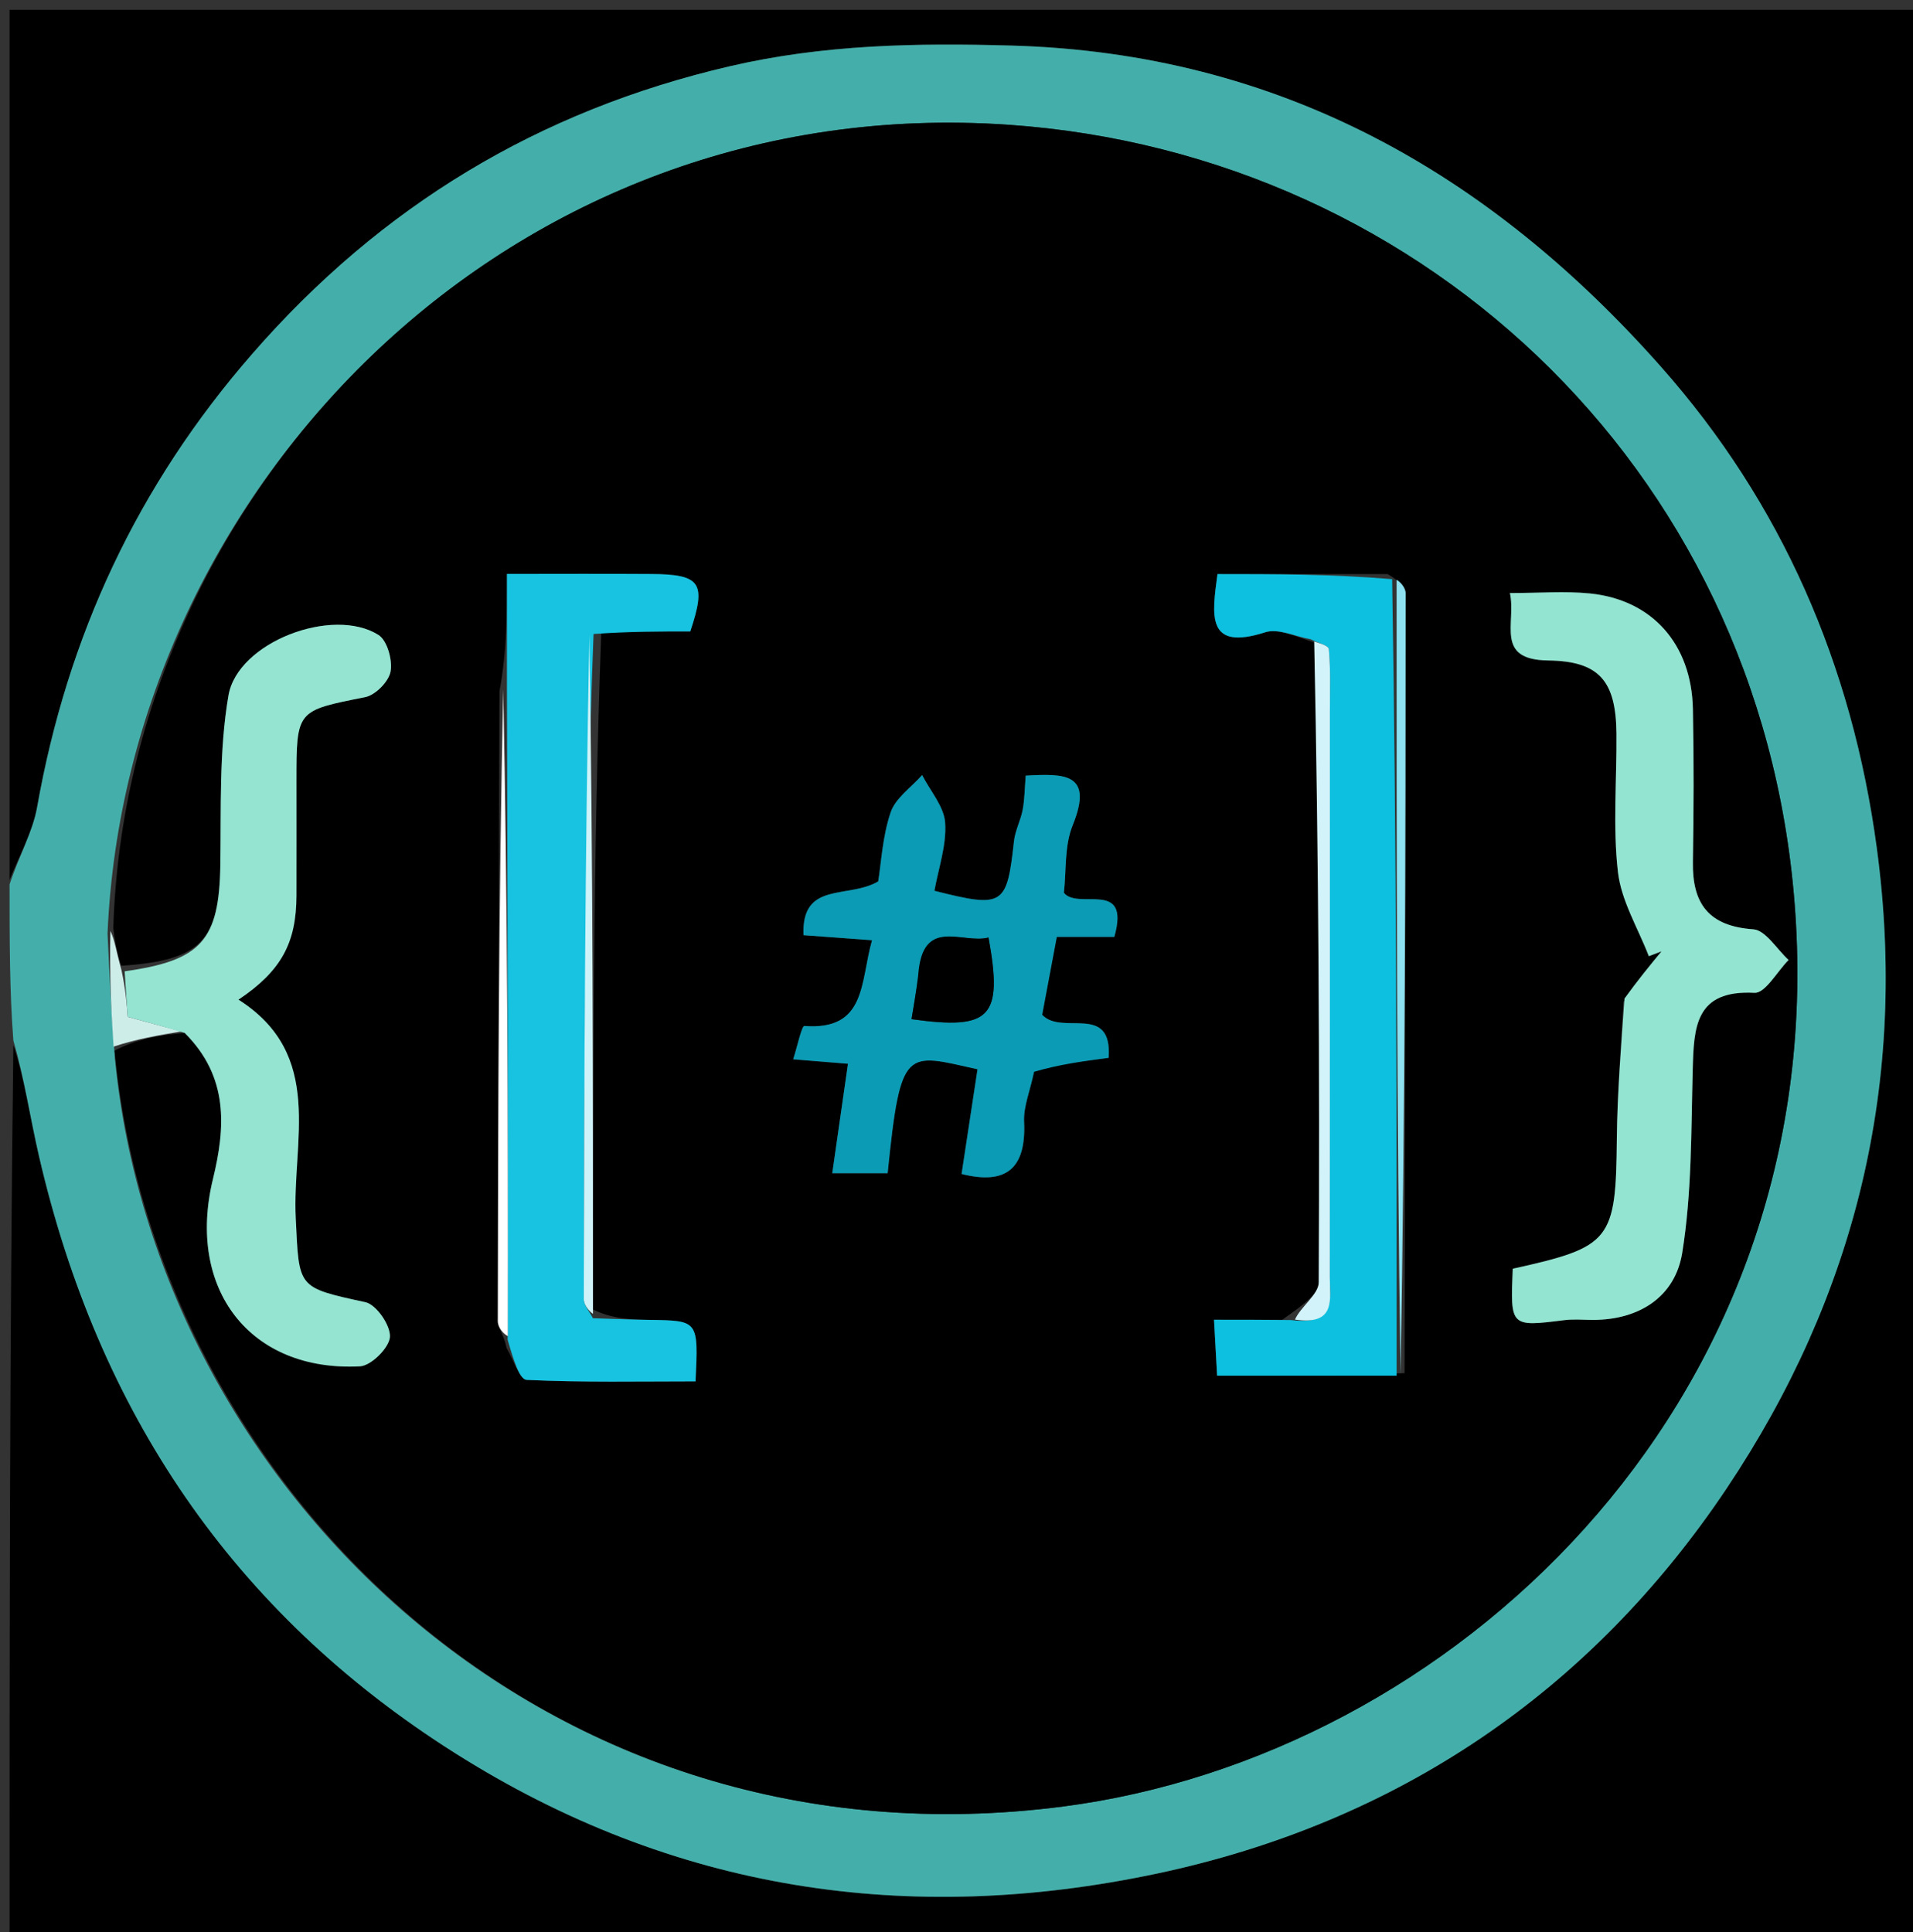 <svg version="1.1" id="Layer_1" xmlns="http://www.w3.org/2000/svg" xmlns:xlink="http://www.w3.org/1999/xlink" x="0px" y="0px"
	 width="100%" viewBox="0 0 200 202" enable-background="new 0 0 200 202" xml:space="preserve">
<rect x="0" y="0" width="200" height="202" fill="#333333" stroke="none"/>
<path fill="#000000" opacity="1" stroke="none" 
	d="
M1,92 
	C1,61.684 1,31.367 1,1.025 
	C67.613,1.025 134.225,1.025 200.919,1.025 
	C200.919,68.242 200.919,135.484 200.919,202.863 
	C134.334,202.863 67.667,202.863 1,202.863 
	C1,171.903 1,140.92 1.398,109.277 
	C2.552,112.726 3.148,116.872 4.09,120.938 
	C10.255,147.536 24.272,168.575 47.61,183.322 
	C70.391,197.718 94.995,201.383 120.92,195.9 
	C146.06,190.583 166.289,176.884 180.524,155.613 
	C193.981,135.503 199.515,113.157 196.214,88.656 
	C193.63,69.48 186.263,52.588 173.657,38.351 
	C155.746,18.12 133.785,5.567 105.797,4.767 
	C95.761,4.48 86.054,4.657 76.268,6.934 
	C56.332,11.573 39.855,21.523 26.374,36.994 
	C14.364,50.775 7.052,66.511 3.882,84.39 
	C3.417,87.014 1.985,89.467 1,92 
z"/>
<path fill="#44AFAA" opacity="1" stroke="none" 
	d="
M1,92.468 
	C1.985,89.467 3.417,87.014 3.882,84.39 
	C7.052,66.511 14.364,50.775 26.374,36.994 
	C39.855,21.523 56.332,11.573 76.268,6.934 
	C86.054,4.657 95.761,4.48 105.797,4.767 
	C133.785,5.567 155.746,18.12 173.657,38.351 
	C186.263,52.588 193.63,69.48 196.214,88.656 
	C199.515,113.157 193.981,135.503 180.524,155.613 
	C166.289,176.884 146.06,190.583 120.92,195.9 
	C94.995,201.383 70.391,197.718 47.61,183.322 
	C24.272,168.575 10.255,147.536 4.09,120.938 
	C3.148,116.872 2.552,112.726 1.398,108.808 
	C1,103.645 1,98.29 1,92.468 
M12.019,110.684 
	C16.301,155.196 57.054,195.912 111.156,188.878 
	C151.571,183.623 190.584,147.339 187.768,96.617 
	C185.197,50.291 149.421,16.102 105.465,13.046 
	C53.386,9.426 13.247,51.04 11.242,97.605 
	C11.433,101.683 11.624,105.761 12.019,110.684 
z"/>
<path fill="#000000" opacity="1" stroke="none" 
	d="
M11.845,97.047 
	C13.247,51.04 53.386,9.426 105.465,13.046 
	C149.421,16.102 185.197,50.291 187.768,96.617 
	C190.584,147.339 151.571,183.623 111.156,188.878 
	C57.054,195.912 16.301,155.196 11.975,109.854 
	C14.275,108.63 16.619,108.235 19.304,107.995 
	C23.934,112.596 23.57,117.903 22.264,123.269 
	C19.467,134.762 26.126,143.451 37.635,142.857 
	C38.803,142.797 40.69,140.919 40.767,139.784 
	C40.849,138.589 39.348,136.401 38.21,136.153 
	C31.03,134.589 31.282,134.713 30.919,127.369 
	C30.523,119.352 34.012,110.299 24.933,104.52 
	C29.431,101.501 30.981,98.563 30.993,93.642 
	C31.003,89.651 30.995,85.659 30.995,81.667 
	C30.996,74.223 31.015,74.314 38.181,72.891 
	C39.251,72.679 40.646,71.26 40.834,70.21 
	C41.05,69.01 40.485,66.964 39.566,66.385 
	C34.794,63.377 24.843,67.126 23.885,72.716 
	C22.892,78.506 23.125,84.524 23.035,90.445 
	C22.915,98.337 21.053,100.427 12.678,100.973 
	C12.172,99.552 12.009,98.299 11.845,97.047 
M146.841,143.571 
	C146.893,116.392 146.951,89.214 146.955,62.036 
	C146.955,61.412 146.342,60.789 145.085,60.023 
	C139.135,60.023 133.185,60.023 127.285,60.023 
	C126.71,64.345 126.08,68.097 132.285,66.106 
	C133.644,65.671 135.426,66.557 137.782,67.29 
	C137.855,89.552 137.979,111.815 137.871,134.077 
	C137.865,135.354 135.968,136.623 134.063,137.986 
	C131.808,137.986 129.554,137.986 126.923,137.986 
	C127.061,140.492 127.17,142.465 127.246,143.835 
	C134.054,143.835 140.034,143.835 146.841,143.571 
M62.866,66.019 
	C65.932,66.019 68.998,66.019 72.168,66.019 
	C73.855,60.948 73.305,60.051 68.078,60.014 
	C63.131,59.979 58.183,60.007 52.999,60.007 
	C52.999,64.264 52.999,68.048 52.222,72.276 
	C52.149,94.233 52.068,116.19 52.046,138.147 
	C52.046,138.82 52.667,139.494 52.964,140.94 
	C53.658,142.103 54.307,144.241 55.055,144.277 
	C60.95,144.554 66.864,144.431 72.717,144.431 
	C73.021,138.064 73.021,138.075 67.961,138.001 
	C65.97,137.973 63.98,137.887 61.999,136.917 
	C61.996,113.336 61.992,89.754 62.866,66.019 
M169.717,104.789 
	C169.479,109.538 169.083,114.285 169.037,119.035 
	C168.933,129.699 168.467,130.375 158.154,132.653 
	C157.899,138.751 157.897,138.733 163.56,138.027 
	C164.544,137.905 165.556,138.004 166.554,138.003 
	C171.425,137.997 175.137,135.556 175.873,130.994 
	C176.888,124.712 176.8,118.237 176.971,111.838 
	C177.089,107.414 177.206,103.479 183.43,103.805 
	C184.555,103.864 185.802,101.573 186.993,100.368 
	C185.765,99.247 184.598,97.253 183.297,97.162 
	C178.63,96.834 176.916,94.485 176.988,90.109 
	C177.076,84.783 177.096,79.453 176.988,74.128 
	C176.851,67.349 172.744,62.709 166.229,62.05 
	C163.629,61.787 160.98,62.007 157.858,62.007 
	C158.545,65.139 156.219,68.984 161.859,69.056 
	C167.2,69.123 168.945,71.195 168.995,76.701 
	C169.039,81.528 168.603,86.403 169.15,91.168 
	C169.497,94.188 171.255,97.046 172.381,99.977 
	C172.823,99.807 173.266,99.636 173.709,99.466 
	C172.459,100.982 171.208,102.499 169.717,104.789 
M108.184,111.628 
	C110.745,111.288 113.305,110.947 115.908,110.6 
	C116.3,104.809 111.011,108.332 108.957,106.098 
	C109.424,103.608 109.925,100.94 110.486,97.955 
	C112.564,97.955 114.508,97.955 116.501,97.955 
	C118.224,91.849 112.693,95.215 111.228,93.341 
	C111.493,91.052 111.269,88.45 112.144,86.295 
	C114.371,80.811 111.291,80.872 107.235,81.095 
	C107.128,82.415 107.125,83.557 106.919,84.661 
	C106.712,85.773 106.132,86.829 106.009,87.943 
	C105.265,94.708 104.926,94.964 97.693,93.136 
	C98.111,90.794 98.969,88.383 98.815,86.039 
	C98.703,84.326 97.258,82.701 96.406,81.036 
	C95.27,82.325 93.618,83.44 93.113,84.941 
	C92.255,87.486 92.122,90.275 91.815,92.155 
	C88.664,94.01 83.774,92.094 84.004,97.778 
	C86.803,97.984 88.856,98.135 91.168,98.305 
	C89.925,102.66 90.613,107.763 84.096,107.271 
	C83.81,107.249 83.359,109.421 82.925,110.756 
	C85.383,110.956 87.011,111.089 88.652,111.223 
	C88.087,115.164 87.553,118.89 87.011,122.668 
	C89.385,122.668 91.114,122.668 92.802,122.668 
	C94.16,109.242 94.712,110.15 102.197,111.798 
	C101.646,115.416 101.091,119.061 100.531,122.745 
	C105.19,123.919 107.304,122.187 107.067,117.271 
	C106.992,115.7 107.691,114.091 108.184,111.628 
z"/>
<path fill="#CDEDE9" opacity="1" stroke="none" 
	d="
M18.963,107.84 
	C16.619,108.235 14.275,108.63 11.873,109.432 
	C11.624,105.761 11.433,101.683 11.544,97.326 
	C12.009,98.299 12.172,99.552 12.69,101.386 
	C13.154,103.519 13.263,105.071 13.351,106.315 
	C15.604,106.928 17.284,107.384 18.963,107.84 
z"/>
<path fill="#17C3E0" opacity="1" stroke="none" 
	d="
M61.989,137.827 
	C63.98,137.887 65.97,137.973 67.961,138.001 
	C73.021,138.075 73.021,138.064 72.717,144.431 
	C66.864,144.431 60.95,144.554 55.055,144.277 
	C54.307,144.241 53.658,142.103 53.074,140.081 
	C53.122,116.759 53.061,94.296 52.999,71.833 
	C52.999,68.048 52.999,64.264 52.999,60.007 
	C58.183,60.007 63.131,59.979 68.078,60.014 
	C73.305,60.051 73.855,60.948 72.168,66.019 
	C68.998,66.019 65.932,66.019 62.055,66.287 
	C61.161,89.642 61.068,112.729 61.035,135.816 
	C61.034,136.486 61.657,137.157 61.989,137.827 
z"/>
<path fill="#94E4D1" opacity="1" stroke="none" 
	d="
M19.304,107.995 
	C17.284,107.384 15.604,106.928 13.351,106.315 
	C13.263,105.071 13.154,103.519 13.032,101.555 
	C21.053,100.427 22.915,98.337 23.035,90.445 
	C23.125,84.524 22.892,78.506 23.885,72.716 
	C24.843,67.126 34.794,63.377 39.566,66.385 
	C40.485,66.964 41.05,69.01 40.834,70.21 
	C40.646,71.26 39.251,72.679 38.181,72.891 
	C31.015,74.314 30.996,74.223 30.995,81.667 
	C30.995,85.659 31.003,89.651 30.993,93.642 
	C30.981,98.563 29.431,101.501 24.933,104.52 
	C34.012,110.299 30.523,119.352 30.919,127.369 
	C31.282,134.713 31.03,134.589 38.21,136.153 
	C39.348,136.401 40.849,138.589 40.767,139.784 
	C40.69,140.919 38.803,142.797 37.635,142.857 
	C26.126,143.451 19.467,134.762 22.264,123.269 
	C23.57,117.903 23.934,112.596 19.304,107.995 
z"/>
<path fill="#93E4D1" opacity="1" stroke="none" 
	d="
M169.837,104.402 
	C171.208,102.499 172.459,100.982 173.709,99.466 
	C173.266,99.636 172.823,99.807 172.381,99.977 
	C171.255,97.046 169.497,94.188 169.15,91.168 
	C168.603,86.403 169.039,81.528 168.995,76.701 
	C168.945,71.195 167.2,69.123 161.859,69.056 
	C156.219,68.984 158.545,65.139 157.858,62.007 
	C160.98,62.007 163.629,61.787 166.229,62.05 
	C172.744,62.709 176.851,67.349 176.988,74.128 
	C177.096,79.453 177.076,84.783 176.988,90.109 
	C176.916,94.485 178.63,96.834 183.297,97.162 
	C184.598,97.253 185.765,99.247 186.993,100.368 
	C185.802,101.573 184.555,103.864 183.43,103.805 
	C177.206,103.479 177.089,107.414 176.971,111.838 
	C176.8,118.237 176.888,124.712 175.873,130.994 
	C175.137,135.556 171.425,137.997 166.554,138.003 
	C165.556,138.004 164.544,137.905 163.56,138.027 
	C157.897,138.733 157.899,138.751 158.154,132.653 
	C168.467,130.375 168.933,129.699 169.037,119.035 
	C169.083,114.285 169.479,109.538 169.837,104.402 
z"/>
<path fill="#0EC0DF" opacity="1" stroke="none" 
	d="
M137.012,66.834 
	C135.426,66.557 133.644,65.671 132.285,66.106 
	C126.08,68.097 126.71,64.345 127.285,60.023 
	C133.185,60.023 139.135,60.023 145.547,60.552 
	C146.011,88.666 146.013,116.25 146.014,143.835 
	C140.034,143.835 134.054,143.835 127.246,143.835 
	C127.17,142.465 127.061,140.492 126.923,137.986 
	C129.554,137.986 131.808,137.986 134.941,138.017 
	C139.734,138.605 139.027,135.795 139.029,133.578 
	C139.043,113.83 139.038,94.081 139.037,74.332 
	C139.036,72.175 139.126,70.008 138.927,67.869 
	C138.89,67.468 137.681,67.176 137.012,66.834 
z"/>
<path fill="#0B9BB5" opacity="1" stroke="none" 
	d="
M108.11,112.064 
	C107.691,114.091 106.992,115.7 107.067,117.271 
	C107.304,122.187 105.19,123.919 100.531,122.745 
	C101.091,119.061 101.646,115.416 102.197,111.798 
	C94.712,110.15 94.16,109.242 92.802,122.668 
	C91.114,122.668 89.385,122.668 87.011,122.668 
	C87.553,118.89 88.087,115.164 88.652,111.223 
	C87.011,111.089 85.383,110.956 82.925,110.756 
	C83.359,109.421 83.81,107.249 84.096,107.271 
	C90.613,107.763 89.925,102.66 91.168,98.305 
	C88.856,98.135 86.803,97.984 84.004,97.778 
	C83.774,92.094 88.664,94.01 91.815,92.155 
	C92.122,90.275 92.255,87.486 93.113,84.941 
	C93.618,83.44 95.27,82.325 96.406,81.036 
	C97.258,82.701 98.703,84.326 98.815,86.039 
	C98.969,88.383 98.111,90.794 97.693,93.136 
	C104.926,94.964 105.265,94.708 106.009,87.943 
	C106.132,86.829 106.712,85.773 106.919,84.661 
	C107.125,83.557 107.128,82.415 107.235,81.095 
	C111.291,80.872 114.371,80.811 112.144,86.295 
	C111.269,88.45 111.493,91.052 111.228,93.341 
	C112.693,95.215 118.224,91.849 116.501,97.955 
	C114.508,97.955 112.564,97.955 110.486,97.955 
	C109.925,100.94 109.424,103.608 108.957,106.098 
	C111.011,108.332 116.3,104.809 115.908,110.6 
	C113.305,110.947 110.745,111.288 108.11,112.064 
M96.001,102.399 
	C95.767,103.785 95.534,105.17 95.3,106.557 
	C103.586,107.713 104.872,106.395 103.348,98.022 
	C100.653,98.752 96.415,95.726 96.001,102.399 
z"/>
<path fill="#8DE1F0" opacity="1" stroke="none" 
	d="
M146.427,143.703 
	C146.013,116.25 146.011,88.666 146.012,60.623 
	C146.342,60.789 146.955,61.412 146.955,62.036 
	C146.951,89.214 146.893,116.392 146.427,143.703 
z"/>
<path fill="#D2F3F9" opacity="1" stroke="none" 
	d="
M137.397,67.062 
	C137.681,67.176 138.89,67.468 138.927,67.869 
	C139.126,70.008 139.036,72.175 139.037,74.332 
	C139.038,94.081 139.043,113.83 139.029,133.578 
	C139.027,135.795 139.734,138.605 135.385,137.972 
	C135.968,136.623 137.865,135.354 137.871,134.077 
	C137.979,111.815 137.855,89.552 137.397,67.062 
z"/>
<path fill="#D0F3F9" opacity="1" stroke="none" 
	d="
M61.994,137.372 
	C61.657,137.157 61.034,136.486 61.035,135.816 
	C61.068,112.729 61.161,89.642 61.617,66.364 
	C61.992,89.754 61.996,113.336 61.994,137.372 
z"/>
<path fill="#FFFFFF" opacity="1" stroke="none" 
	d="
M52.61,72.054 
	C53.061,94.296 53.122,116.759 53.091,139.695 
	C52.667,139.494 52.046,138.82 52.046,138.147 
	C52.068,116.19 52.149,94.233 52.61,72.054 
z"/>
<path fill="#000000" opacity="1" stroke="none" 
	d="
M95.998,101.97 
	C96.415,95.726 100.653,98.752 103.348,98.022 
	C104.872,106.395 103.586,107.713 95.3,106.557 
	C95.534,105.17 95.767,103.785 95.998,101.97 
z"/>
</svg>
